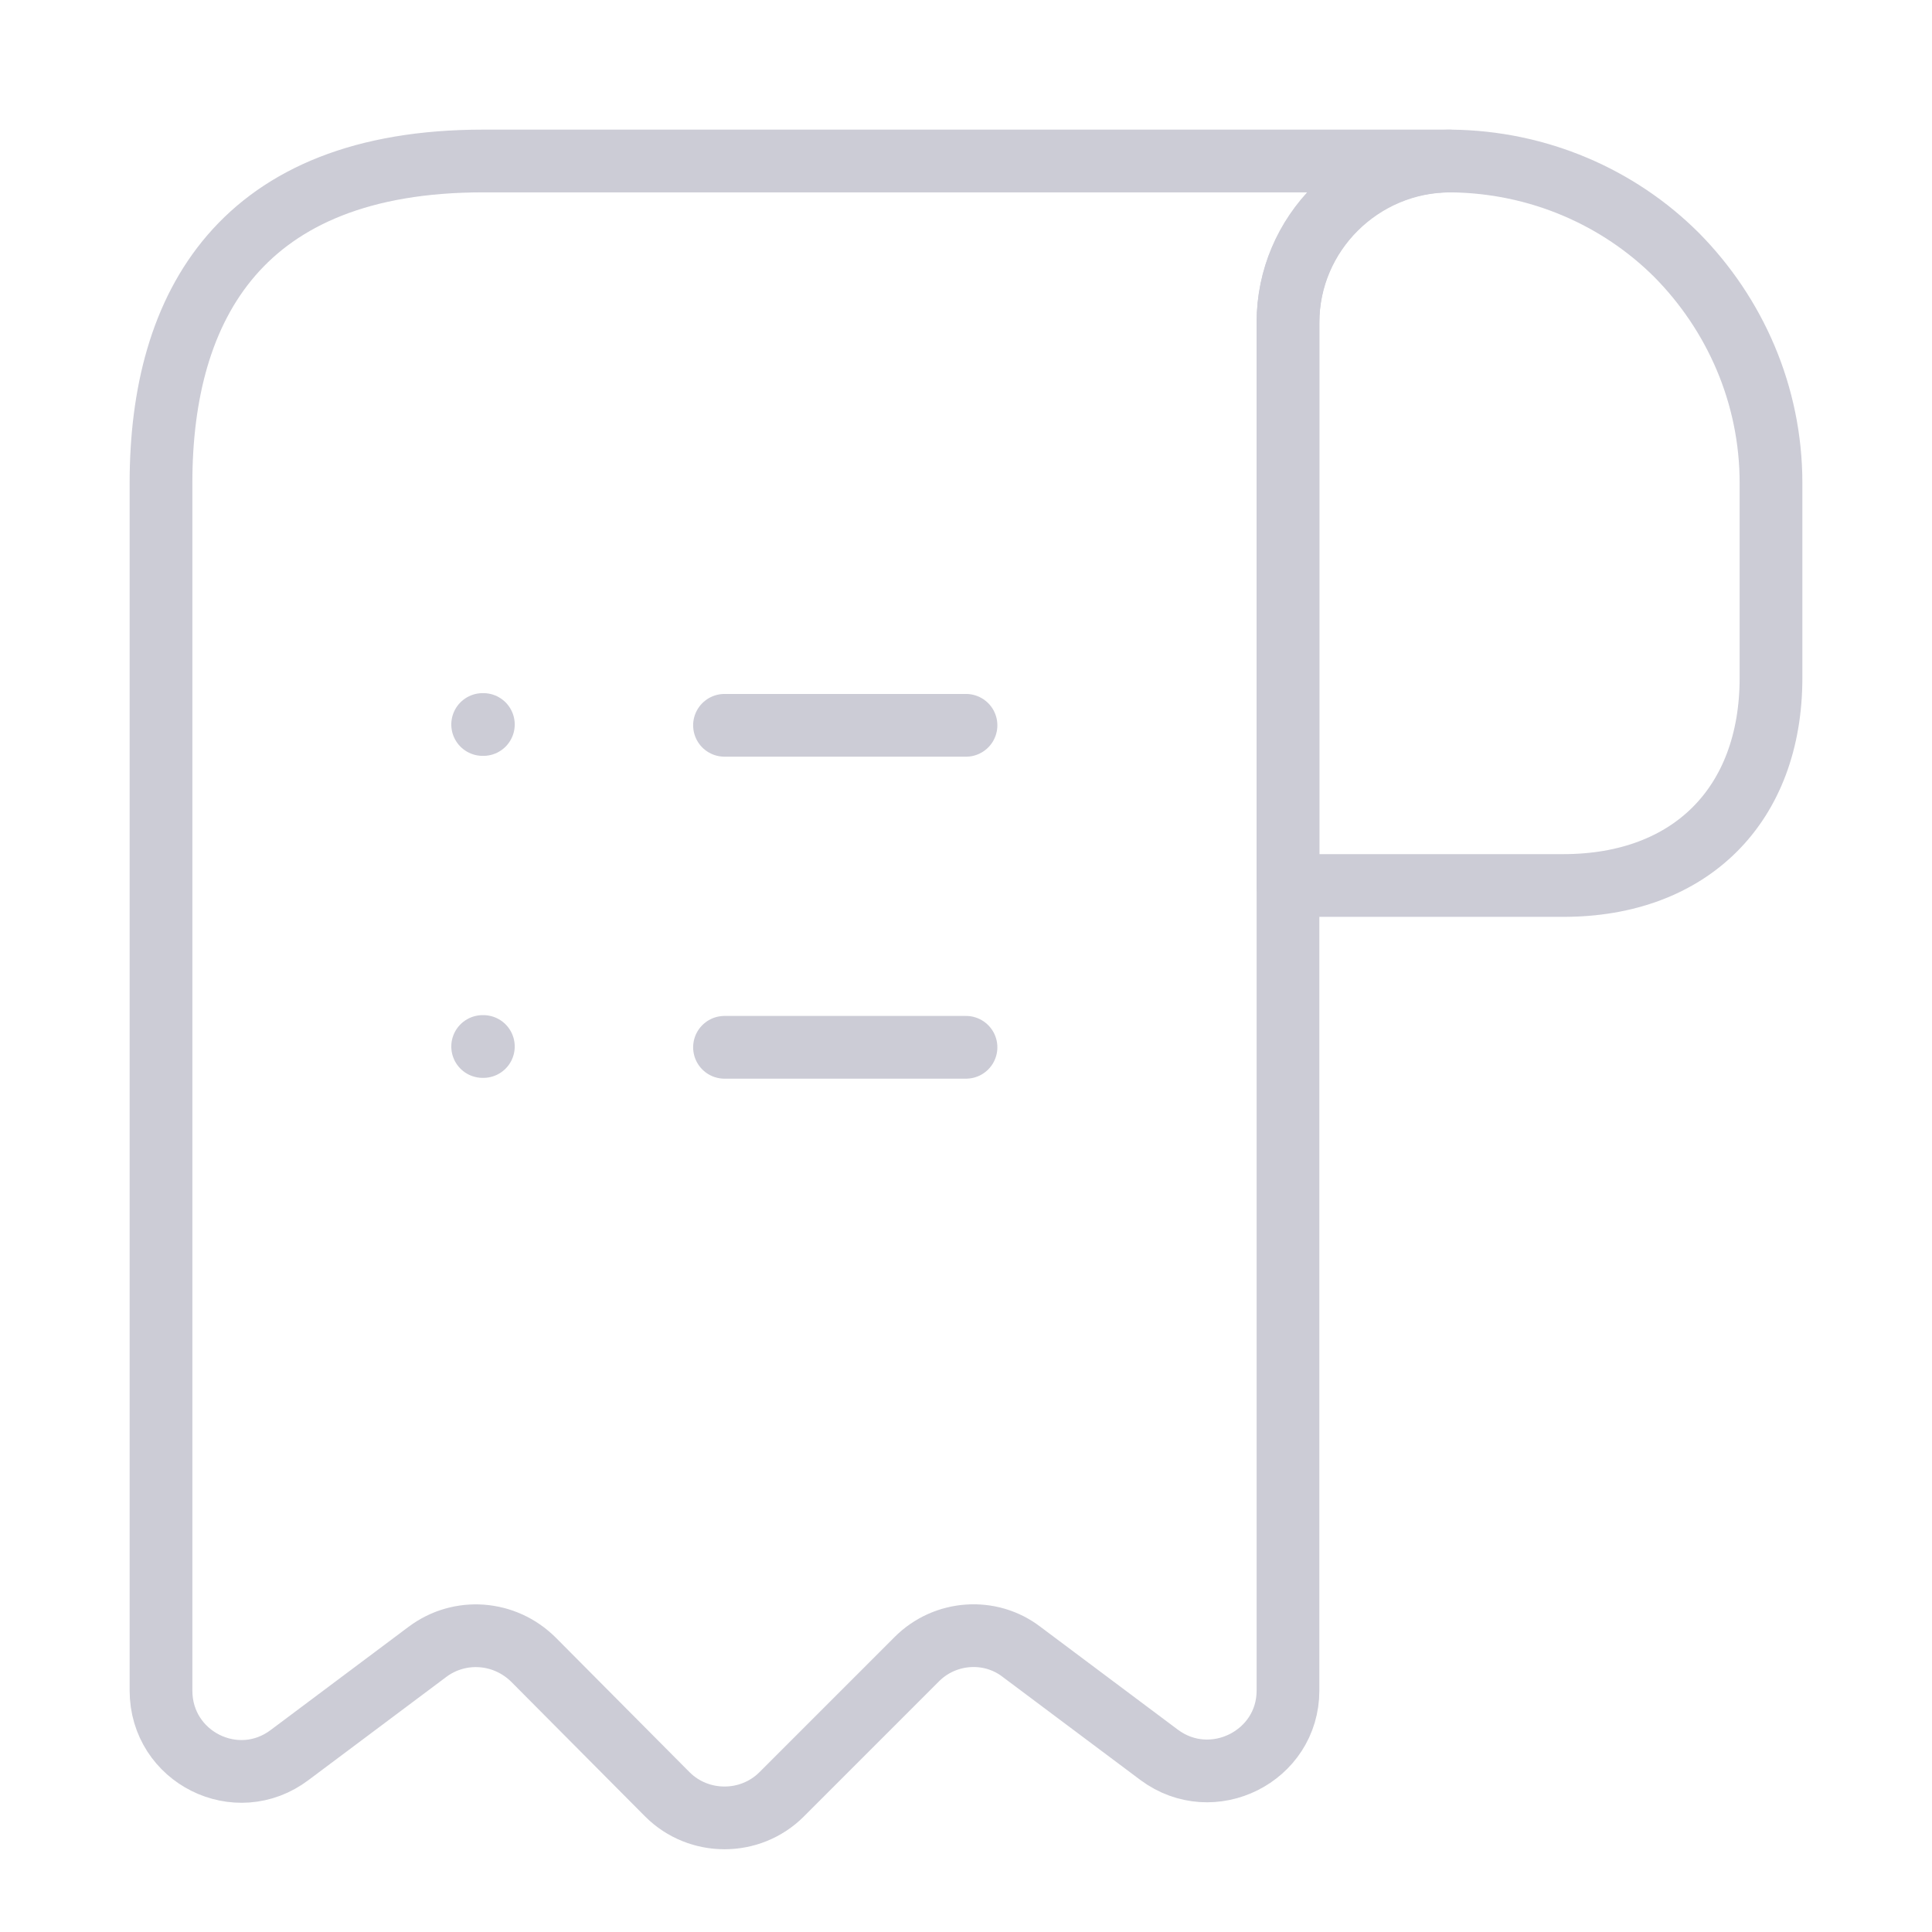 <svg width="154" height="154" viewBox="0 0 154 154" fill="none" xmlns="http://www.w3.org/2000/svg">
<g opacity="0.2">
<path d="M141.167 38.5V54.028C141.167 64.166 134.75 70.583 124.612 70.583H102.667V25.73C102.667 18.608 108.506 12.833 115.629 12.833C122.623 12.897 129.039 15.72 133.659 20.34C138.279 25.025 141.167 31.441 141.167 38.5Z" stroke="#000232" stroke-width="5" stroke-miterlimit="10" stroke-linecap="round" stroke-linejoin="round"/>
<path d="M12.833 44.916V134.75C12.833 140.076 18.865 143.091 23.1 139.883L34.072 131.67C36.639 129.745 40.232 130.001 42.542 132.311L53.194 143.027C55.696 145.53 59.803 145.53 62.306 143.027L73.085 132.247C75.331 130.001 78.925 129.745 81.427 131.67L92.4 139.883C96.635 143.027 102.666 140.011 102.666 134.75V25.666C102.666 18.608 108.441 12.833 115.5 12.833H44.916H38.5C19.25 12.833 12.833 24.319 12.833 38.5V44.916Z" stroke="#000232" stroke-width="5" stroke-miterlimit="10" stroke-linecap="round" stroke-linejoin="round"/>
<path d="M57.75 83.481H77" stroke="#000232" stroke-width="5" stroke-linecap="round" stroke-linejoin="round"/>
<path d="M57.75 57.815H77" stroke="#000232" stroke-width="5" stroke-linecap="round" stroke-linejoin="round"/>
<path d="M38.472 83.417H38.529" stroke="#000232" stroke-width="5" stroke-linecap="round" stroke-linejoin="round"/>
<path d="M38.472 57.75H38.529" stroke="#000232" stroke-width="5" stroke-linecap="round" stroke-linejoin="round"/>
</g>
</svg>

